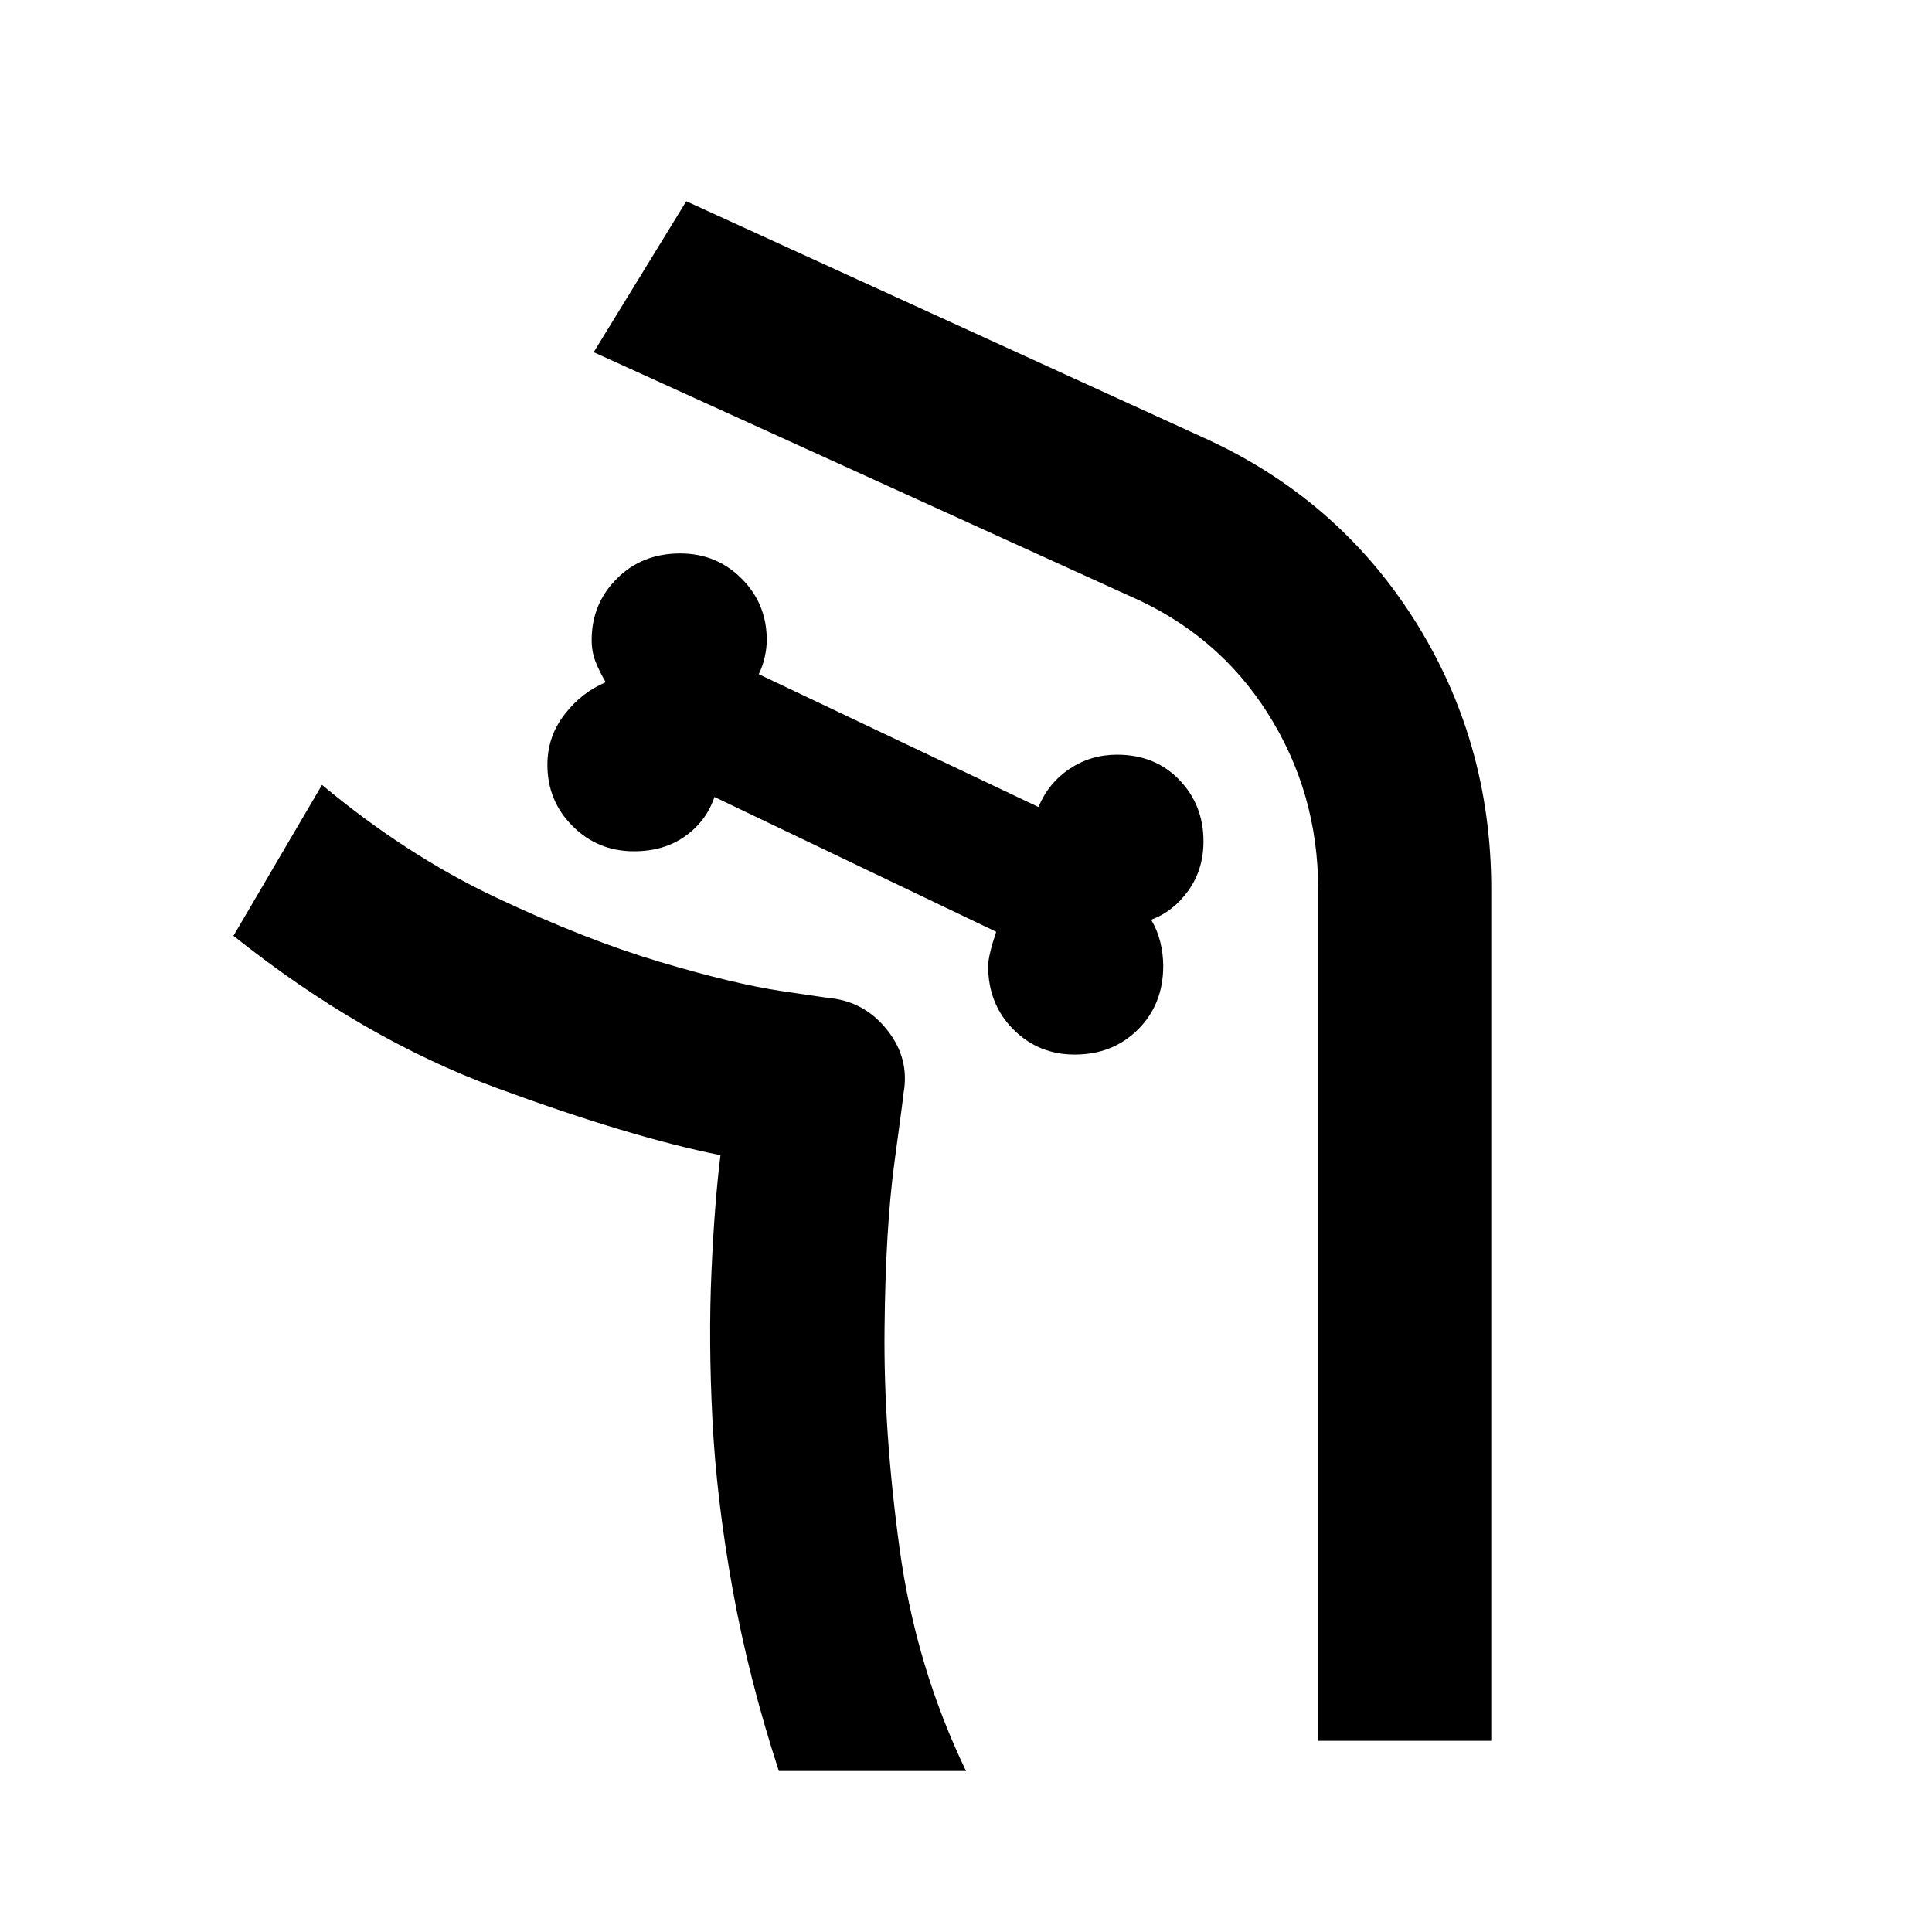 <svg xmlns="http://www.w3.org/2000/svg" height="24" width="24"><path d="M18.525 21.625V11.05q0-1.85-.963-3.362-.962-1.513-2.637-2.263L8.525 2.5l-1.15 1.875 6.65 3.025q1.1.475 1.725 1.463.625.987.625 2.187v10.575ZM9.675 22H12q-.625-1.3-.825-2.763-.2-1.462-.187-2.725.012-1.262.125-2.087.112-.825.112-.85.075-.425-.2-.775-.275-.35-.7-.4-.025 0-.612-.088-.588-.087-1.513-.362-.925-.275-2.037-.8Q5.05 10.625 4 9.75l-1.1 1.875q1.6 1.275 3.262 1.887 1.663.613 2.788.838.025 0 0 0-.075.6-.112 1.45-.038.85.012 1.837.05.988.25 2.101.2 1.112.575 2.262Zm3.675-8.9q-.45 0-.762-.313-.313-.312-.313-.787 0-.125.1-.425L8.875 9.9q-.1.3-.363.487-.262.188-.637.188-.45 0-.762-.313Q6.8 9.95 6.8 9.5q0-.35.213-.625.212-.275.512-.4-.075-.125-.125-.25t-.05-.275q0-.45.313-.762.312-.313.787-.313.45 0 .763.313.312.312.312.762 0 .1-.025.212-.025.113-.075.213l3.475 1.65q.125-.3.388-.475.262-.175.587-.175.475 0 .775.313.3.312.3.762 0 .35-.187.612-.188.263-.463.363.075.125.113.275.037.15.037.3 0 .475-.312.787-.313.313-.788.313ZM4 9.75q1.05.875 2.163 1.4 1.112.525 2.037.8.925.275 1.513.362.587.088.612.088.425.05.7.4.275.35.2.775 0 .025-.112.85-.113.825-.125 2.087-.013 1.263.187 2.725.2 1.463.825 2.763-.625-1.3-.825-2.763-.2-1.462-.187-2.725.012-1.262.125-2.087.112-.825.112-.85.075-.425-.2-.775-.275-.35-.7-.4-.025 0-.612-.088-.588-.087-1.513-.362-.925-.275-2.037-.8Q5.05 10.625 4 9.75Z"/></svg>